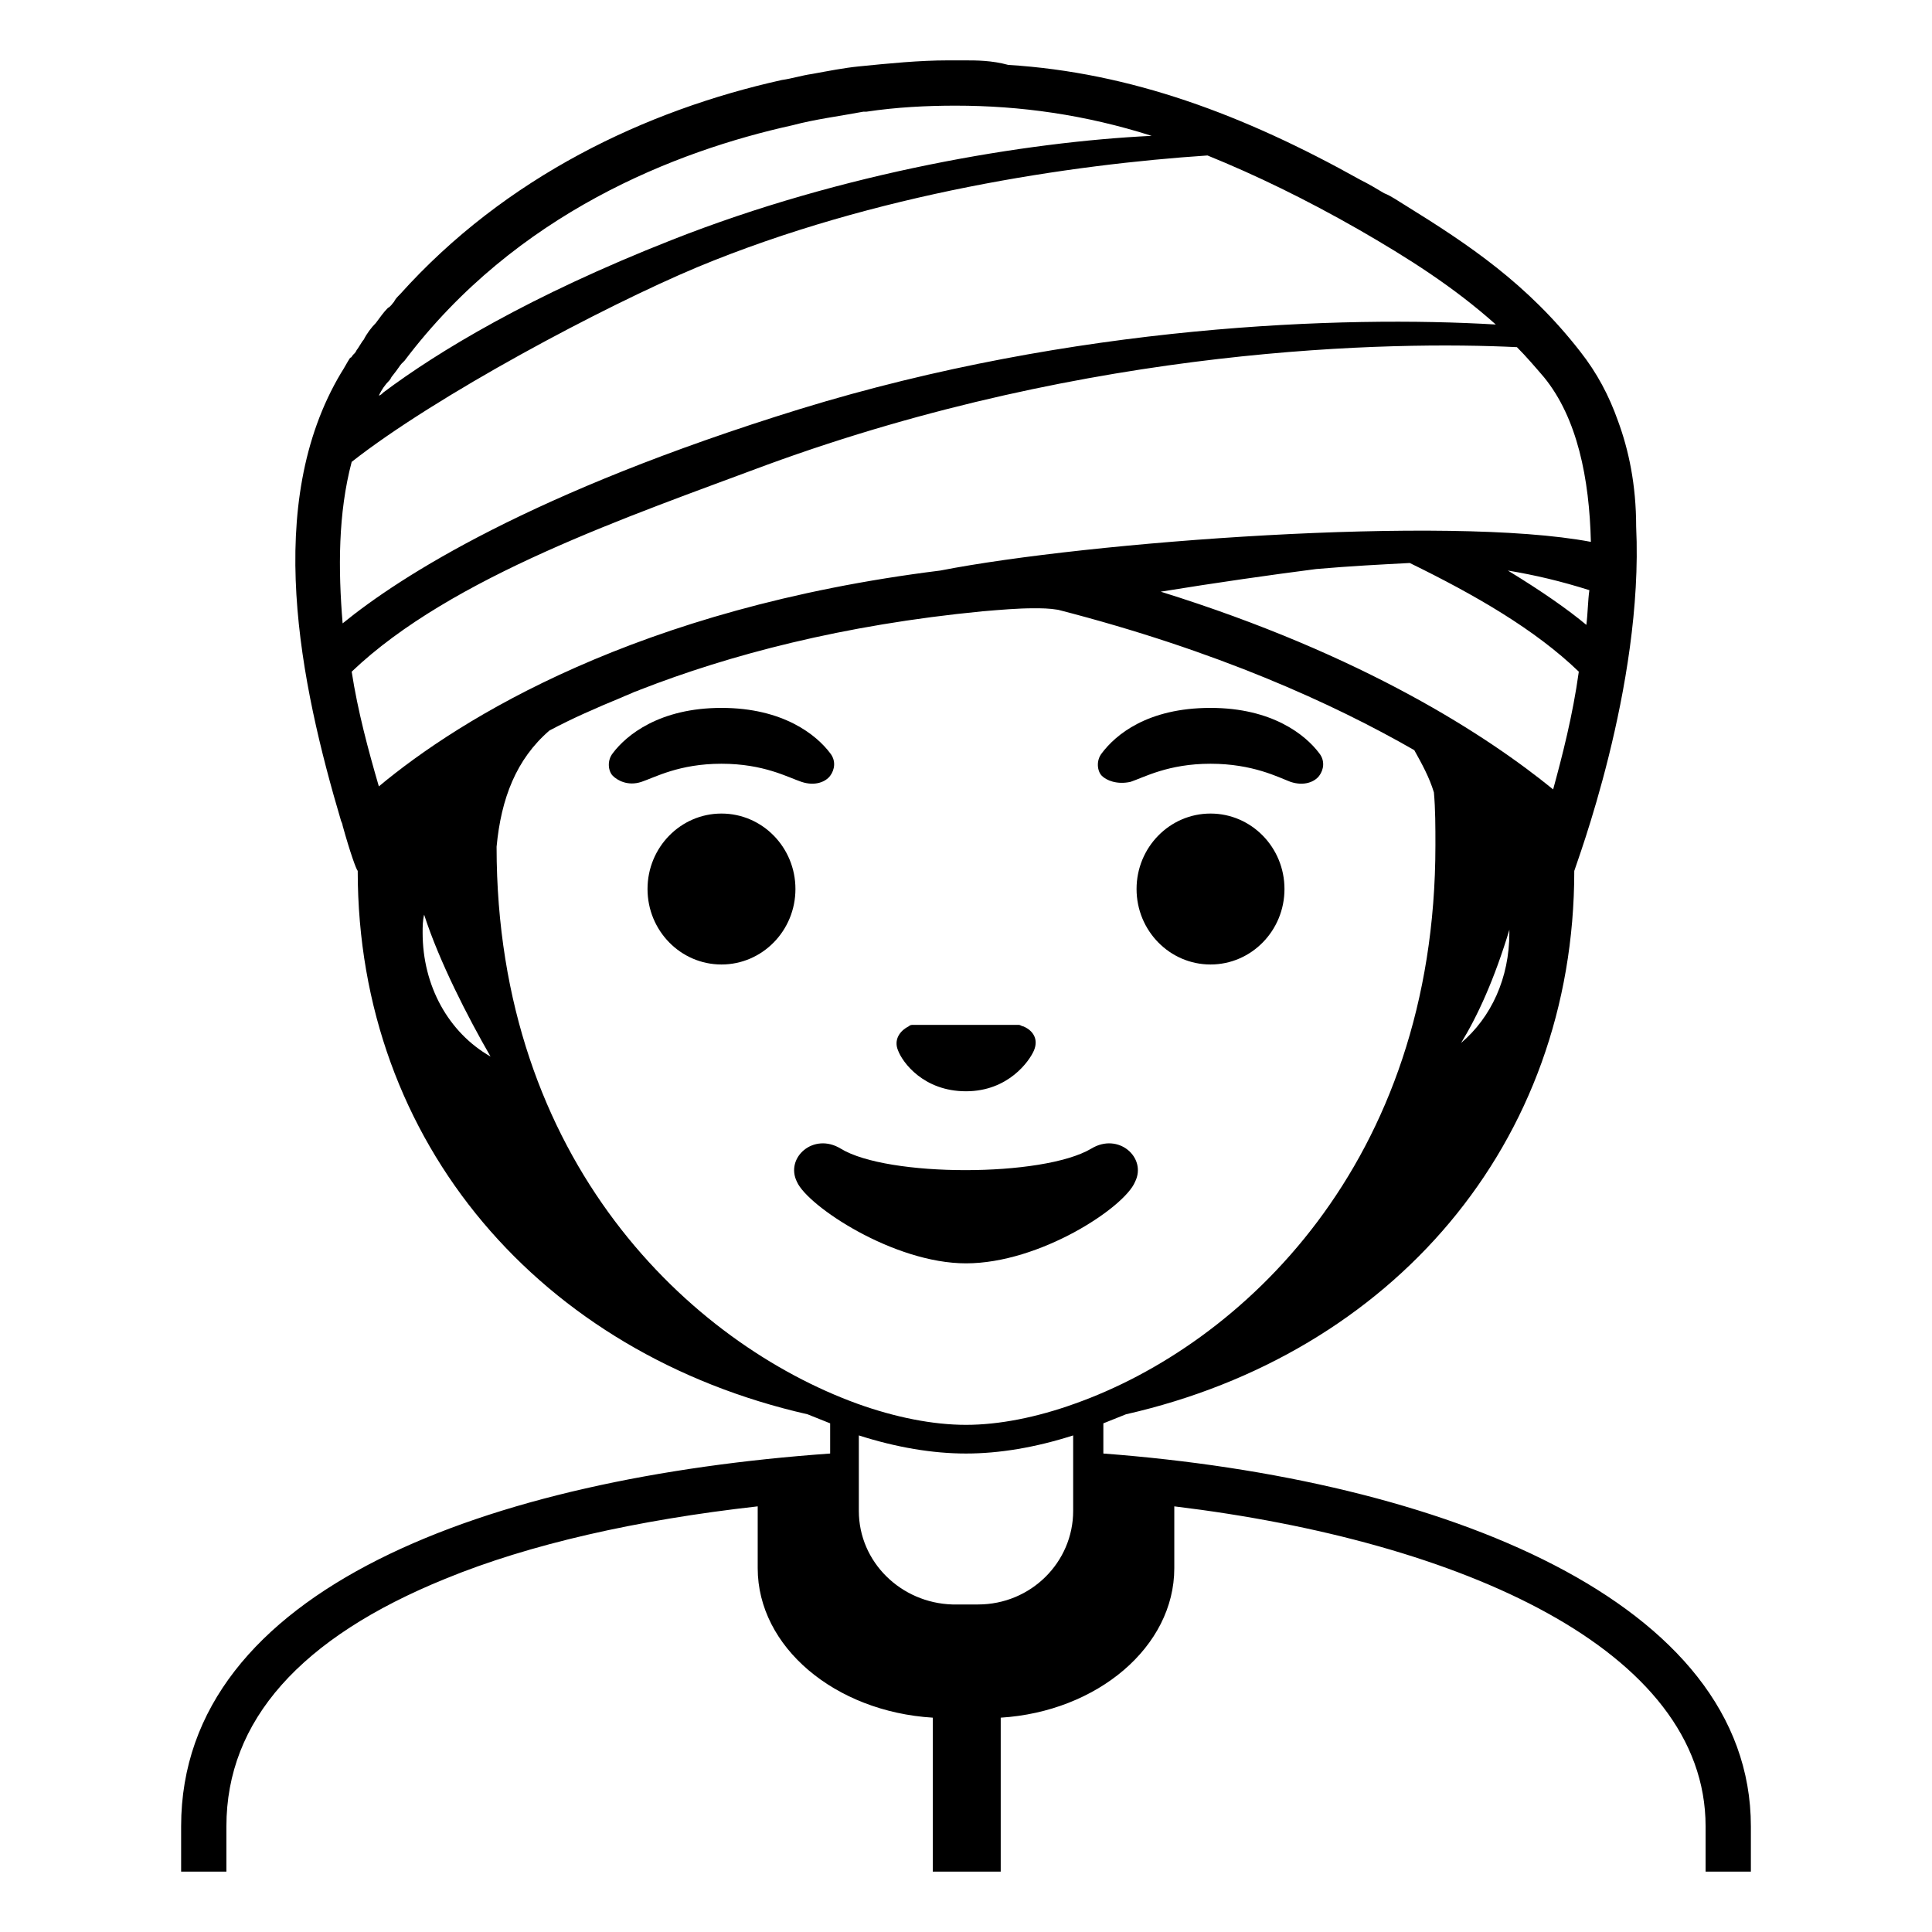<svg viewBox="0 0 128 128" xmlns="http://www.w3.org/2000/svg">
  <g>
    <path d="M73.1,96.3v-2c0.5-0.2,1-0.4,1.5-0.6c17.6-4,29.7-17.9,29.7-36c0,0,0,0,0,0c0.1-0.4,4.6-12.2,4.1-22.8c0-2.8-0.5-5.1-1.2-7 c0,0,0,0,0,0c0,0,0,0,0,0c-0.6-1.7-1.4-3.2-2.5-4.6c-3.5-4.5-7.4-7.1-11.6-9.7c-0.5-0.3-0.9-0.6-1.4-0.8c-0.5-0.3-1-0.6-1.6-0.9 c-7.7-4.3-15.2-7.1-23.3-7.6C65.7,4,64.7,4,63.9,4c-0.4,0-0.7,0-1.1,0c-1.9,0-3.9,0.2-5.9,0.4c-1,0.1-2,0.3-3.1,0.5 c-0.7,0.1-1.3,0.3-2,0.4c-9,2-18.3,6.4-25.3,14.2c-0.2,0.2-0.3,0.3-0.4,0.5c-0.1,0.1-0.2,0.3-0.4,0.4c-0.3,0.3-0.5,0.6-0.8,1 c-0.3,0.3-0.6,0.7-0.8,1.1c-0.1,0.1-0.2,0.3-0.4,0.6c-0.1,0.1-0.1,0.2-0.2,0.3c0,0-0.1,0.1-0.1,0.1c-0.1,0.1-0.1,0.2-0.2,0.2 c-0.2,0.3-0.4,0.7-0.6,1c-5.2,8.7-2.7,20.6,0,29.7c0,0,0.1,0.2,0.1,0.3c0.5,1.8,0.9,2.9,1,3c0,0,0,0,0,0c0,0,0,0,0,0c0,0,0,0,0,0 l0,0c0,18.1,12.2,32,29.8,36c0.5,0.2,1,0.4,1.5,0.6v2C32.5,97.9,12,105.2,12,121v3h3v-3c0-7,4.9-12.5,14.5-16.4 c5.6-2.3,12.7-3.9,20.7-4.8v4.1c0,5.2,5.1,9.5,11.6,9.9V124h4.5v-10.2c6.4-0.4,11.5-4.7,11.5-9.9v-4.1c19,2.3,35.2,9.5,35.2,21.2v3 h3v-3C116,106.1,95.6,98,73.1,96.3z M56.9,100.1v-5c2.5,0.8,4.9,1.2,7.1,1.2c2.2,0,4.6-0.4,7.1-1.2v5c0,3.4-2.8,6.2-6.3,6.2h-1.7 C59.7,106.2,56.9,103.5,56.9,100.1z M96.8,69.1c1.1-1.8,2.2-4.2,3.2-7.5c0,0.1,0,0.1,0,0.2C100,64.8,98.8,67.4,96.8,69.1z M102.9,52.3c-4.3-3.5-12.5-8.9-26-13.1c3.7-0.6,7.2-1.1,10.3-1.5c2.3-0.2,4.3-0.3,6.2-0.4c4.3,2.1,8.3,4.4,11.2,7.2 C104.2,47.4,103.5,50.1,102.9,52.3z M105.1,41.4c-1.2-1-2.9-2.2-5.2-3.6c1.8,0.3,3.5,0.7,5.4,1.3C105.2,39.8,105.2,40.6,105.1,41.4 z M25.8,25.2c0.1-0.1,0.1-0.2,0.2-0.3c0.4-0.5,0.5-0.7,0.6-0.8c0.1-0.1,0.1-0.1,0.2-0.2C34.2,14.1,44.8,10,52.5,8.3 c1.5-0.4,3.1-0.6,4.7-0.9c0.1,0,0.1,0,0.2,0c2-0.3,4-0.4,5.9-0.4c4.3,0,8.6,0.6,13,2c-8.3,0.4-20.4,2.4-31.8,6.9 c-9.4,3.7-15.5,7.4-19.1,10.1c-0.1,0.1-0.2,0.2-0.3,0.2C25.3,25.8,25.5,25.5,25.8,25.2L25.8,25.2z M23.3,30.6 c5.6-4.4,16.7-10.3,22.9-12.9C58,12.8,71,10.9,80,10.3c3.2,1.3,6.5,2.9,10,4.9c3.3,1.9,6.3,3.8,9.1,6.3c-10.1-0.6-27.9,0-46.1,5.6 c-17.8,5.5-26.5,11.1-30.3,14.2C22.4,37.7,22.4,34,23.3,30.6z M23.3,44.5c6.6-6.3,18.4-10.3,27.5-13.7c21.6-7.9,41.5-8.2,49.7-7.8 c0.6,0.6,1.2,1.3,1.8,2c2.2,2.7,3,6.7,3.1,10.9c-9.5-1.8-33.4,0-43.1,1.9c-20.1,2.5-31.8,9.8-37.2,14.3 C24.4,49.7,23.7,47.1,23.3,44.5z M28,61.8c0-0.4,0-0.8,0.1-1.2c1,3.1,2.9,6.8,4.4,9.4C29.7,68.4,28,65.3,28,61.8z M32.9,56.1 c0.3-3.2,1.3-5.8,3.5-7.7c1.5-0.8,3.1-1.5,4.8-2.2c0.2-0.1,0.5-0.2,0.7-0.3c0.2-0.1,0.3-0.1,0.5-0.2c5.9-2.3,13.4-4.3,22.7-5.2 c1.2-0.1,2.3-0.2,3.4-0.2c0.5,0,1,0,1.6,0.1c10.5,2.7,18.2,6.2,23.6,9.3c0.5,0.9,1,1.8,1.3,2.8c0.1,1.1,0.1,2.3,0.1,3.5 c0,21.1-12.9,33.1-23.9,37c-2.5,0.9-5,1.4-7.2,1.4c-2.2,0-4.7-0.5-7.2-1.4C45.8,89,32.9,77,32.9,56.1z"/>
    <path d="M64,72.3c2.8,0,4.2-2,4.5-2.7c0.3-0.7,0-1.3-0.7-1.6c-0.1,0-0.2-0.1-0.3-0.1h-7c-0.1,0-0.2,0-0.3,0.1 c-0.6,0.3-1,0.9-0.7,1.6C59.8,70.4,61.2,72.3,64,72.3z"/>
    <ellipse cx="47.8" cy="58.9" rx="4.9" ry="5"/>
    <ellipse cx="80.2" cy="58.9" rx="4.9" ry="5"/>
    <path d="M53.1,51.8c0.9,0.3,1.6,0,1.9-0.4c0.3-0.4,0.4-1,0-1.5c-0.9-1.2-3.1-3-7.2-3s-6.3,1.8-7.2,3c-0.4,0.5-0.3,1.2,0,1.5 c0.3,0.3,1,0.7,1.9,0.4c0.9-0.3,2.5-1.2,5.3-1.2C50.6,50.6,52.2,51.5,53.1,51.8z"/>
    <path d="M74.9,51.8c0.9-0.3,2.5-1.2,5.3-1.2c2.8,0,4.5,0.9,5.3,1.2c0.9,0.3,1.6,0,1.9-0.4c0.3-0.4,0.4-1,0-1.5 c-0.9-1.2-3.1-3-7.2-3c-4.2,0-6.3,1.8-7.2,3c-0.4,0.5-0.3,1.2,0,1.5C73.3,51.7,74,52,74.9,51.8z"/>
    <path d="M75.2,78.3c0.8-1.6-1.1-3.3-2.9-2.2c-3.2,1.9-13.5,1.9-16.6,0c-1.8-1.1-3.7,0.6-2.9,2.2c0.7,1.6,6.4,5.4,11.2,5.4 C68.9,83.7,74.5,80,75.2,78.3z"/>
  </g>
</svg>